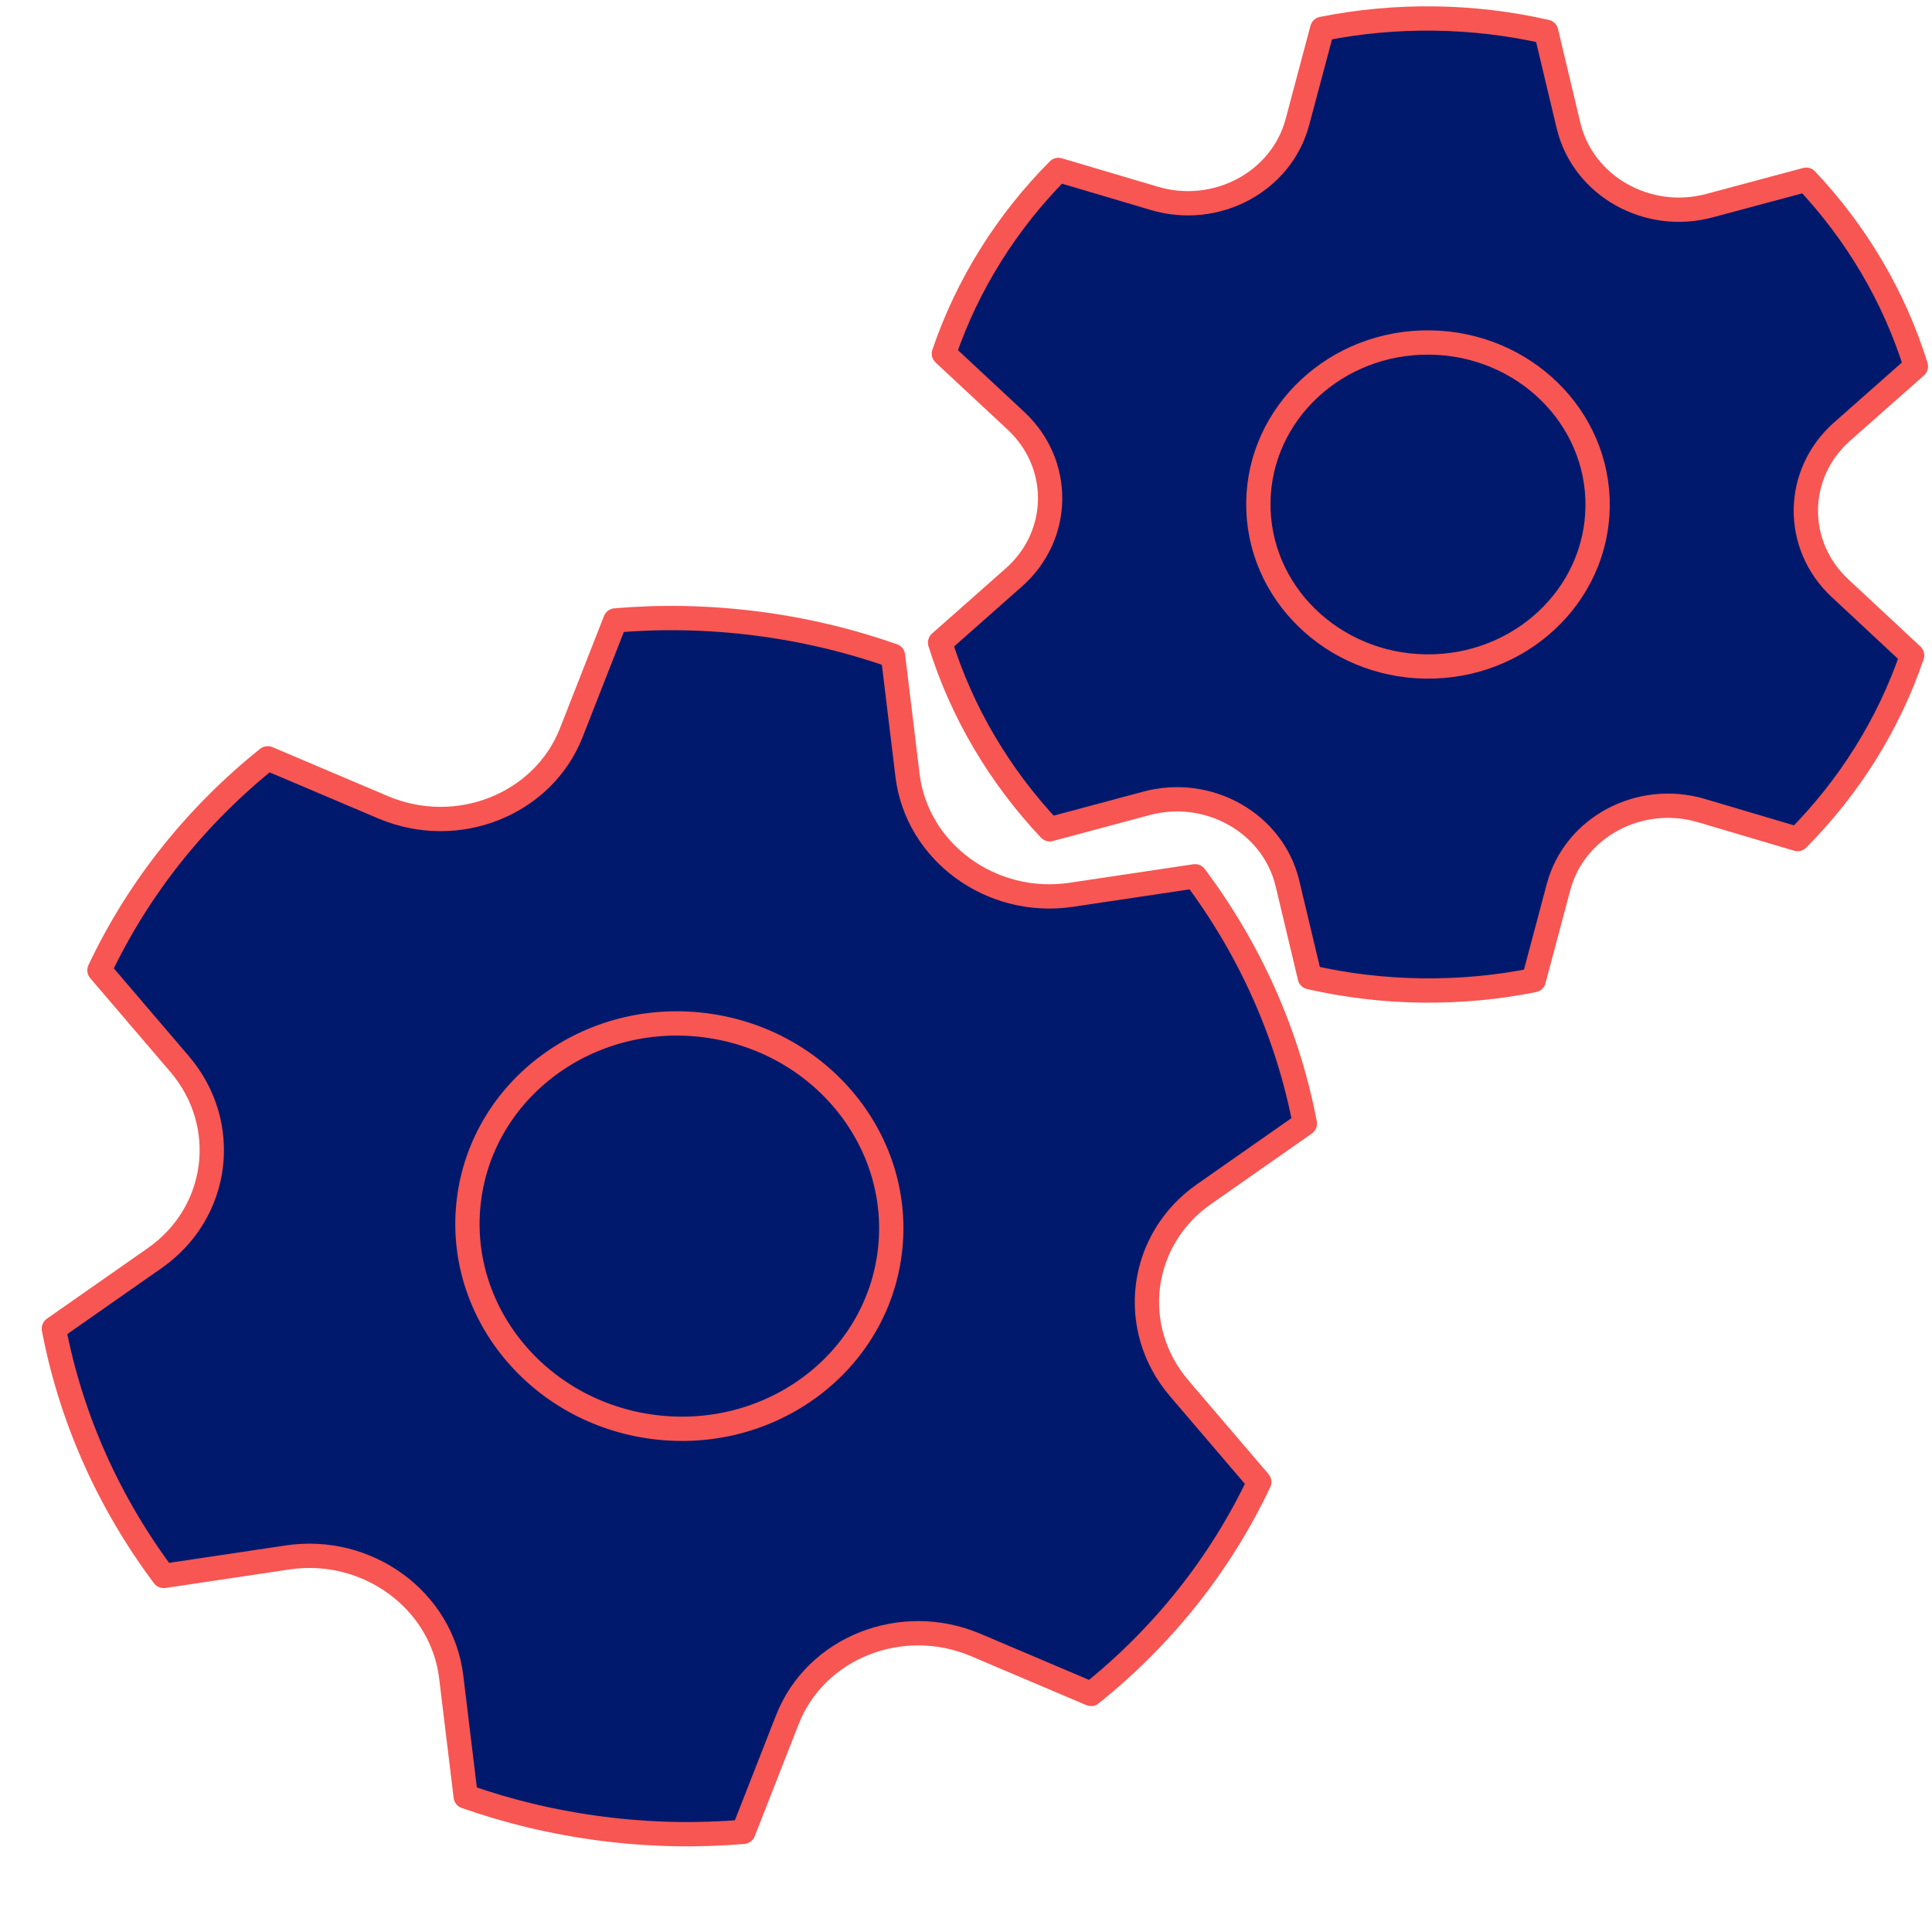 <svg width="159" height="157" viewBox="0 0 159 157" fill="none" xmlns="http://www.w3.org/2000/svg">
<path d="M87.105 13.986L95.008 16.328C100.097 17.835 105.464 14.966 106.776 10.038L108.817 2.374C111.79 1.777 114.878 1.482 118.044 1.524C121.21 1.565 124.289 1.941 127.246 2.616L129.085 10.331C130.268 15.291 135.558 18.299 140.684 16.926L148.646 14.792C152.758 19.156 155.878 24.385 157.673 30.151L151.597 35.523C147.691 38.977 147.614 44.853 151.428 48.408L157.361 53.937C155.416 59.654 152.16 64.799 147.936 69.055L140.032 66.713C134.944 65.206 129.576 68.074 128.264 73.002L126.224 80.666C123.25 81.263 120.162 81.558 116.997 81.517C113.831 81.475 110.751 81.1 107.795 80.425L105.956 72.71C104.773 67.75 99.482 64.741 94.356 66.115L86.394 68.249C82.282 63.885 79.162 58.656 77.368 52.889L83.444 47.517C87.349 44.064 87.426 38.187 83.612 34.633L77.68 29.104C79.624 23.386 82.88 18.241 87.105 13.986Z" fill="#00196D"/>
<path d="M131.48 41.703C131.384 49.066 125.055 54.953 117.346 54.852C109.636 54.752 103.464 48.701 103.561 41.337C103.657 33.974 109.985 28.087 117.695 28.188C125.405 28.289 131.576 34.34 131.48 41.703Z" fill="#00196D"/>
<path d="M87.105 13.986L95.008 16.328C100.097 17.835 105.464 14.966 106.776 10.038L108.817 2.374C111.79 1.777 114.878 1.482 118.044 1.524C121.21 1.565 124.289 1.941 127.246 2.616L129.085 10.331C130.268 15.291 135.558 18.299 140.684 16.926L148.646 14.792C152.758 19.156 155.878 24.385 157.673 30.151L151.597 35.523C147.691 38.977 147.614 44.853 151.428 48.408L157.361 53.937C155.416 59.654 152.16 64.799 147.936 69.055L140.032 66.713C134.944 65.206 129.576 68.074 128.264 73.002L126.224 80.666C123.25 81.263 120.162 81.558 116.997 81.517C113.831 81.475 110.751 81.1 107.795 80.425L105.956 72.71C104.773 67.75 99.482 64.741 94.356 66.115L86.394 68.249C82.282 63.885 79.162 58.656 77.368 52.889L83.444 47.517C87.349 44.064 87.426 38.187 83.612 34.633L77.68 29.104C79.624 23.386 82.88 18.241 87.105 13.986Z" stroke="#F75652" stroke-width="2" stroke-linejoin="round"/>
<path d="M131.48 41.703C131.384 49.066 125.055 54.953 117.346 54.852C109.636 54.752 103.464 48.701 103.561 41.337C103.657 33.974 109.985 28.087 117.695 28.188C125.405 28.289 131.576 34.34 131.48 41.703Z" stroke="#F75652" stroke-width="2" stroke-linejoin="round"/>
<path d="M22.03 62.41L31.515 66.436C37.621 69.028 44.693 66.225 47.02 60.29L50.639 51.06C54.416 50.74 58.293 50.81 62.219 51.309C66.145 51.809 69.916 52.711 73.493 53.967L74.686 63.809C75.453 70.137 81.597 74.622 88.158 73.641L98.349 72.118C102.838 78.12 105.973 85.055 107.386 92.471L99.08 98.283C93.741 102.019 92.814 109.307 97.048 114.261L103.634 121.968C100.41 128.793 95.638 134.723 89.789 139.41L80.304 135.383C74.198 132.791 67.126 135.595 64.799 141.529L61.181 150.759C57.404 151.08 53.526 151.009 49.6 150.51C45.674 150.011 41.903 149.108 38.327 147.852L37.134 138.01C36.367 131.682 30.222 127.197 23.661 128.178L13.47 129.701C8.981 123.7 5.846 116.764 4.433 109.349L12.739 103.537C18.078 99.8 19.006 92.512 14.772 87.558L8.185 79.852C11.41 73.026 16.181 67.097 22.03 62.41Z" fill="#00196D"/>
<path d="M73.221 103.112C72.06 112.243 63.367 118.659 53.807 117.443C44.246 116.227 37.437 107.839 38.598 98.708C39.76 89.576 48.452 83.16 58.013 84.376C67.574 85.592 74.383 93.981 73.221 103.112Z" fill="#00196D"/>
<path d="M22.03 62.41L31.515 66.436C37.621 69.028 44.693 66.225 47.02 60.29L50.639 51.06C54.416 50.74 58.293 50.81 62.219 51.309C66.145 51.809 69.916 52.711 73.493 53.967L74.686 63.809C75.453 70.137 81.597 74.622 88.158 73.641L98.349 72.118C102.838 78.12 105.973 85.055 107.386 92.471L99.08 98.283C93.741 102.019 92.814 109.307 97.048 114.261L103.634 121.968C100.41 128.793 95.638 134.723 89.789 139.41L80.304 135.383C74.198 132.791 67.126 135.595 64.799 141.529L61.181 150.759C57.404 151.08 53.526 151.009 49.6 150.51C45.674 150.011 41.903 149.108 38.327 147.852L37.134 138.01C36.367 131.682 30.222 127.197 23.661 128.178L13.47 129.701C8.981 123.7 5.846 116.764 4.433 109.349L12.739 103.537C18.078 99.8 19.006 92.512 14.772 87.558L8.185 79.852C11.41 73.026 16.181 67.097 22.03 62.41Z" stroke="#F75652" stroke-width="2" stroke-linejoin="round"/>
<path d="M73.221 103.112C72.06 112.243 63.367 118.659 53.807 117.443C44.246 116.227 37.437 107.839 38.598 98.708C39.76 89.576 48.452 83.16 58.013 84.376C67.574 85.592 74.383 93.981 73.221 103.112Z" stroke="#F75652" stroke-width="2" stroke-linejoin="round"/>
</svg>

